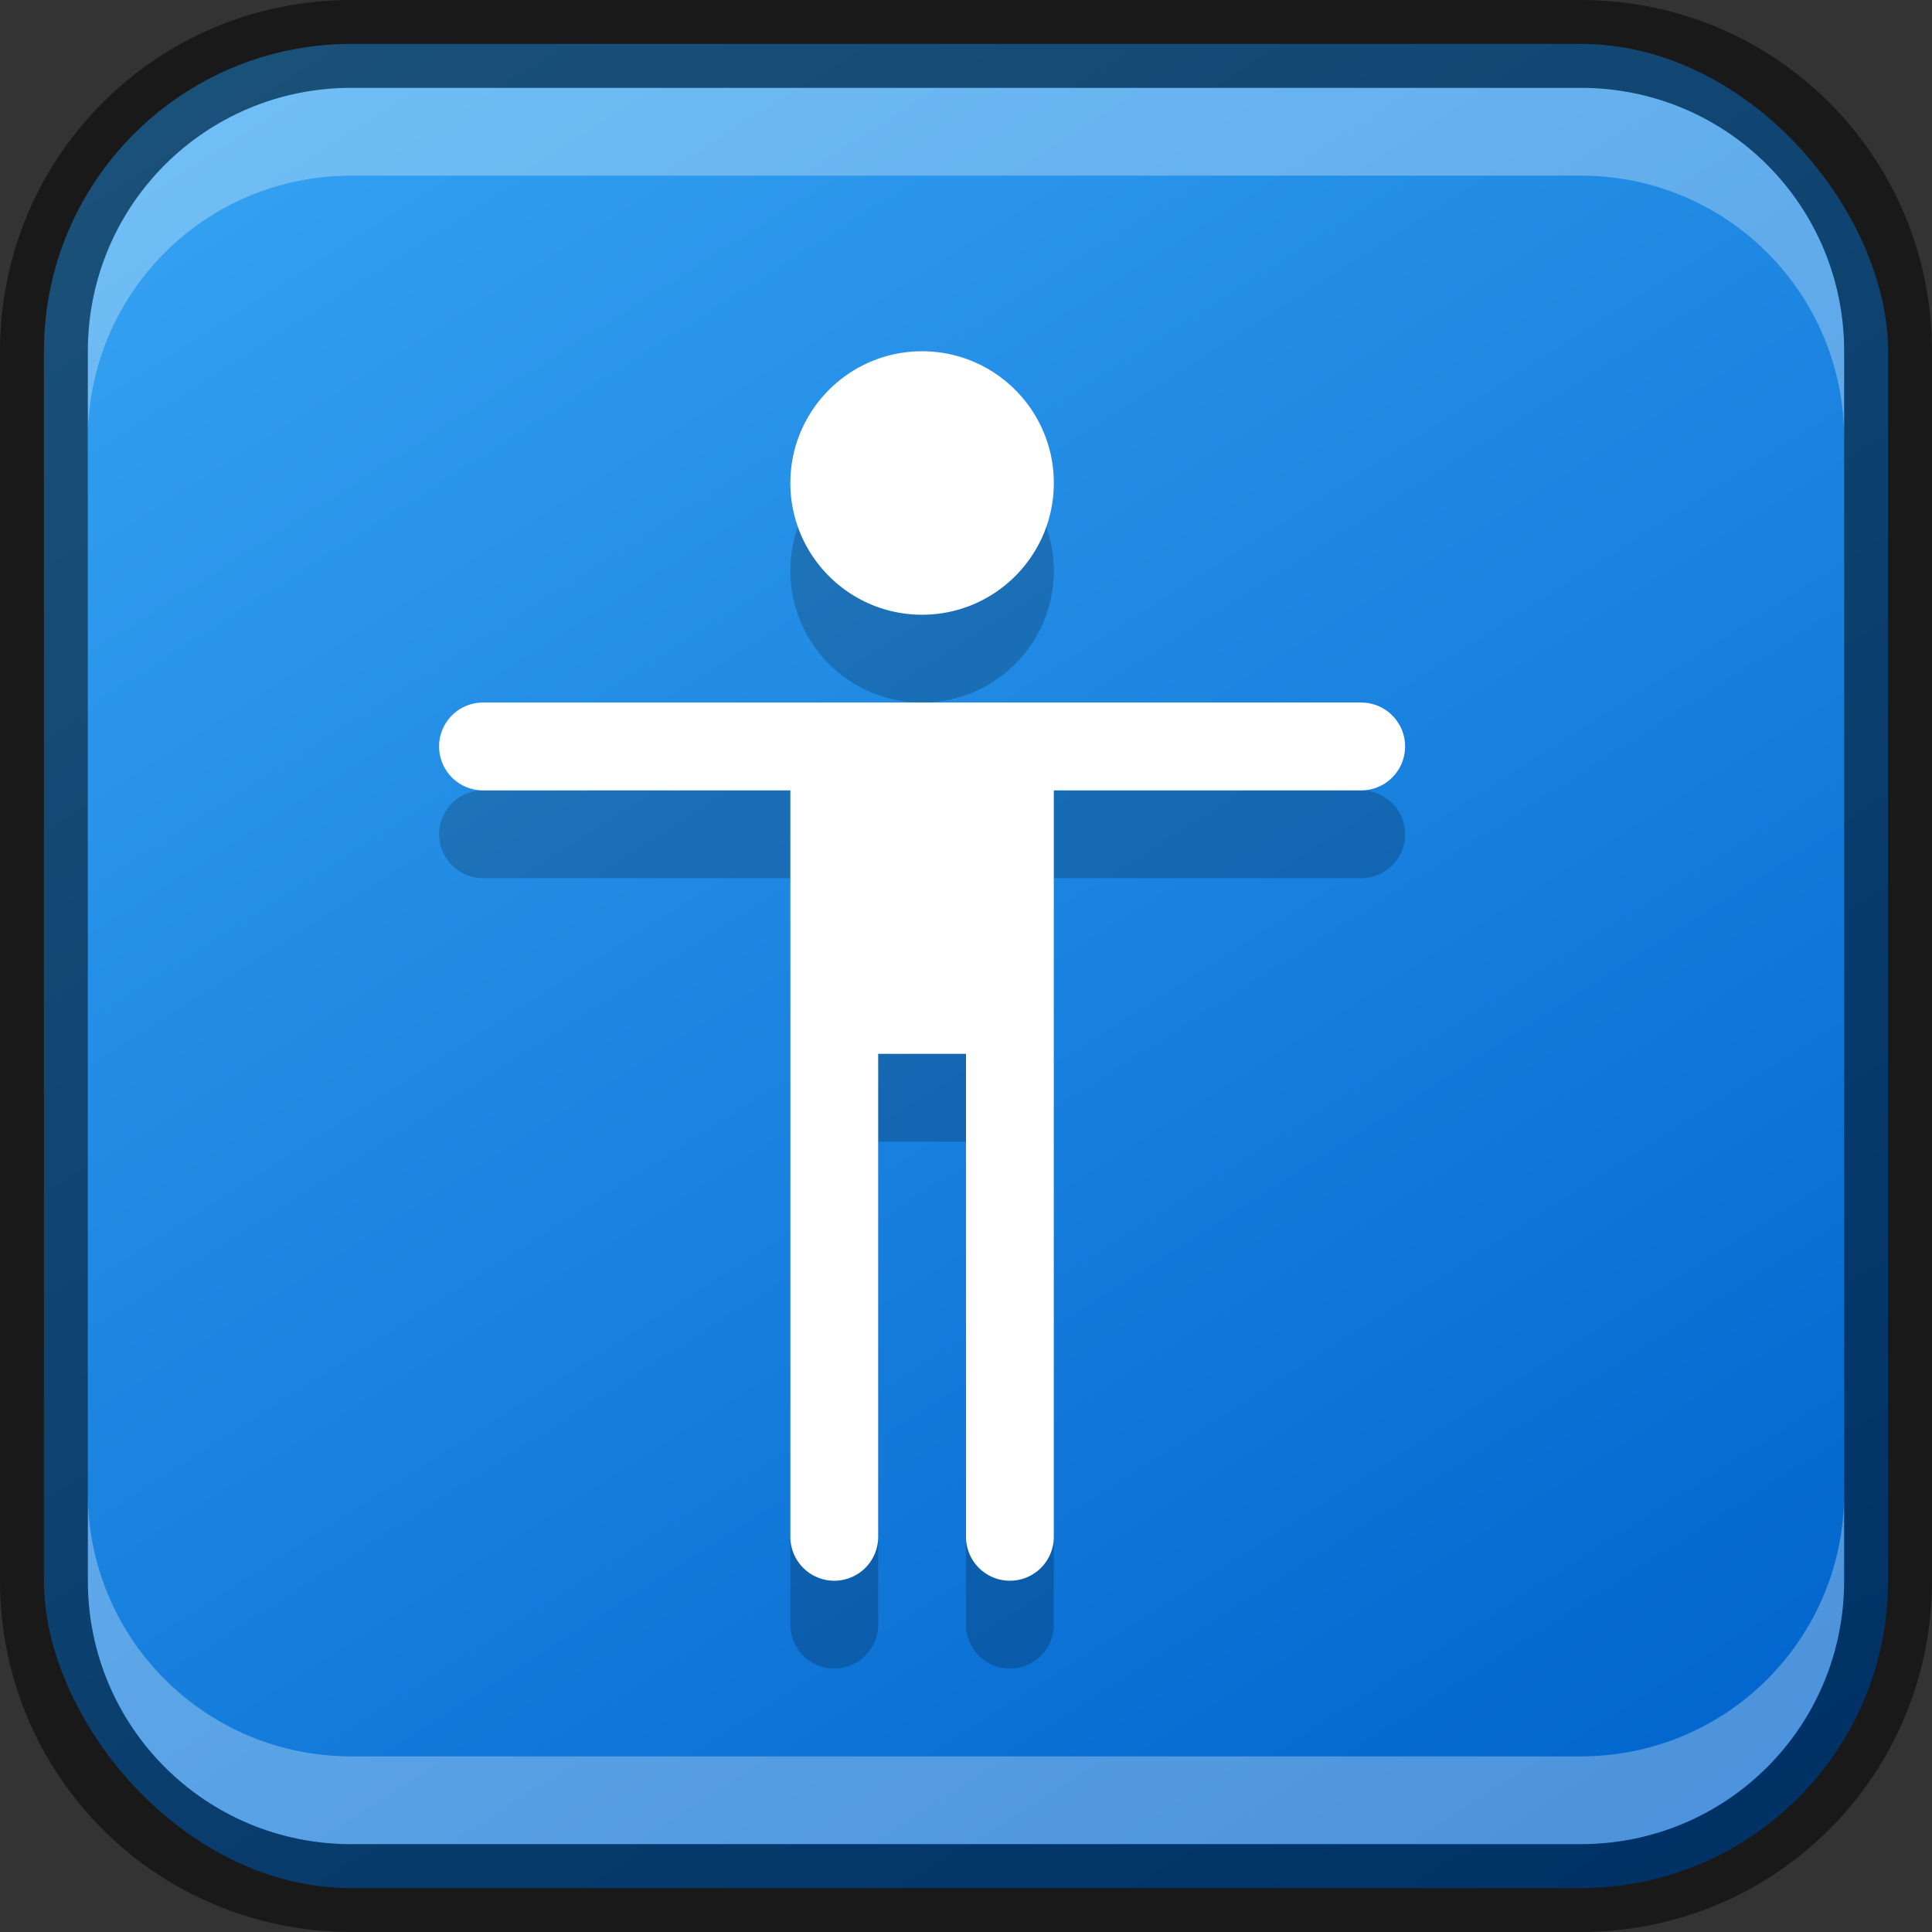 <?xml version="1.0" encoding="UTF-8" standalone="no"?>
<!-- Created with Inkscape (http://www.inkscape.org/) -->

<svg
   width="22"
   height="22"
   viewBox="0 0 22 22"
   version="1.1"
   id="svg5"
   sodipodi:docname="preferences-desktop-accessibility.svg"
   inkscape:version="1.2.1 (9c6d41e410, 2022-07-14)"
   xmlns:inkscape="http://www.inkscape.org/namespaces/inkscape"
   xmlns:sodipodi="http://sodipodi.sourceforge.net/DTD/sodipodi-0.dtd"
   xmlns:xlink="http://www.w3.org/1999/xlink"
   xmlns="http://www.w3.org/2000/svg"
   xmlns:svg="http://www.w3.org/2000/svg">
  <rect x="0" y="0" width="22" height="22" fill="#333333" stroke="none"/>
  <sodipodi:namedview
     id="namedview7"
     pagecolor="#ffffff"
     bordercolor="#666666"
     borderopacity="1.0"
     inkscape:showpageshadow="2"
     inkscape:pageopacity="0.0"
     inkscape:pagecheckerboard="0"
     inkscape:deskcolor="#d1d1d1"
     inkscape:document-units="px"
     showgrid="false"
     inkscape:zoom="36.136364"
     inkscape:cx="10.986164"
     inkscape:cy="11"
     inkscape:window-width="1920"
     inkscape:window-height="1007"
     inkscape:window-x="0"
     inkscape:window-y="0"
     inkscape:window-maximized="1"
     inkscape:current-layer="svg5"
     showguides="true" />
  <defs
     id="defs2">
    <linearGradient
       inkscape:collect="always"
       xlink:href="#linearGradient3463"
       id="linearGradient10386"
       x1="19"
       y1="23"
       x2="5"
       y2="1"
       gradientUnits="userSpaceOnUse"
       gradientTransform="translate(-1,-1)" />
    <linearGradient
       inkscape:collect="always"
       id="linearGradient3463">
      <stop
         style="stop-color:#0064cd;stop-opacity:1;"
         offset="0"
         id="stop3459" />
      <stop
         style="stop-color:#35a2f2;stop-opacity:1;"
         offset="1"
         id="stop3461" />
    </linearGradient>
  </defs>
  <rect
     style="fill:url(#linearGradient10386);fill-opacity:1.0;stroke:none"
     id="rect184"
     width="21"
     height="21"
     x="0.5"
     y="0.5"
     ry="3.5" />
  <path
     id="path3009"
     style="opacity:0.2;fill:#000000;stroke-width:2"
     d="M 10.5 5 C 9.672 5 9 5.672 9 6.5 C 9 7.328 9.672 8 10.5 8 C 11.328 8 12 7.328 12 6.5 C 12 5.672 11.328 5 10.5 5 z M 5.5 9 A 0.5 0.5 0 0 0 5 9.5 A 0.5 0.5 0 0 0 5.5 10 L 9 10 L 9 18.5 A 0.5 0.5 0 0 0 9.5 19 A 0.5 0.5 0 0 0 10 18.5 A 0.5 0.5 0 0 0 10 18.475 L 10 13 L 11 13 L 11 18.5 A 0.5 0.5 0 0 0 11.5 19 A 0.5 0.5 0 0 0 12 18.5 A 0.5 0.5 0 0 0 12 18.475 L 12 10 L 15.5 10 A 0.5 0.5 0 0 0 16 9.5 A 0.5 0.5 0 0 0 15.5 9 L 5.5 9 z " />
  <path
     id="path2789"
     style="fill:#ffffff;stroke-width:2"
     d="M 10.5 4 C 9.672 4 9 4.672 9 5.5 C 9 6.328 9.672 7 10.5 7 C 11.328 7 12 6.328 12 5.5 C 12 4.672 11.328 4 10.5 4 z M 5.5 8 C 5.224 8 5 8.224 5 8.5 C 5 8.776 5.224 9 5.5 9 L 9 9 L 9 17.5 A 0.5 0.5 0 0 0 9.5 18 A 0.5 0.5 0 0 0 10 17.5 A 0.5 0.5 0 0 0 10 17.475 L 10 12 L 11 12 L 11 17.5 A 0.5 0.5 0 0 0 11.5 18 A 0.5 0.5 0 0 0 12 17.5 A 0.5 0.5 0 0 0 12 17.475 L 12 9 L 15.5 9 C 15.776 9 16 8.776 16 8.5 C 16 8.224 15.776 8 15.5 8 L 5.525 8 C 5.517 8 5.508 8 5.5 8 z " />
  <path
     id="rect2630"
     style="opacity:0.3;fill:#ffffff;fill-opacity:1"
     d="m 4,1 c -1.662,0 -3,1.338 -3,3 v 1 c 0,-1.662 1.338,-3 3,-3 H 18 c 1.662,0 3,1.338 3,3 v -1 C 21,2.338 19.662,1 18,1 Z" />
  <path
     id="rect398"
     style="opacity:0.3;fill:#ffffff"
     d="m 1,17 v 1 c 0,1.662 1.338,3 3,3 h 14 c 1.662,0 3,-1.338 3,-3 v -1 c 0,1.662 -1.338,3 -3,3 H 4 C 2.338,20 1,18.662 1,17 Z" />
  <path
     id="rect899"
     style="opacity:0.5;fill:#000000;stroke:none"
     d="M 4,0 C 1.784,0 0,1.784 0,4 v 14 c 0,2.216 1.784,4 4,4 h 14 c 2.216,0 4,-1.784 4,-4 V 4 C 22,1.784 20.216,0 18,0 Z m 0,1 h 14 c 1.662,0 3,1.338 3,3 v 14 c 0,1.662 -1.338,3 -3,3 H 4 C 2.338,21 1,19.662 1,18 V 4 C 1,2.338 2.338,1 4,1 Z" />
</svg>
